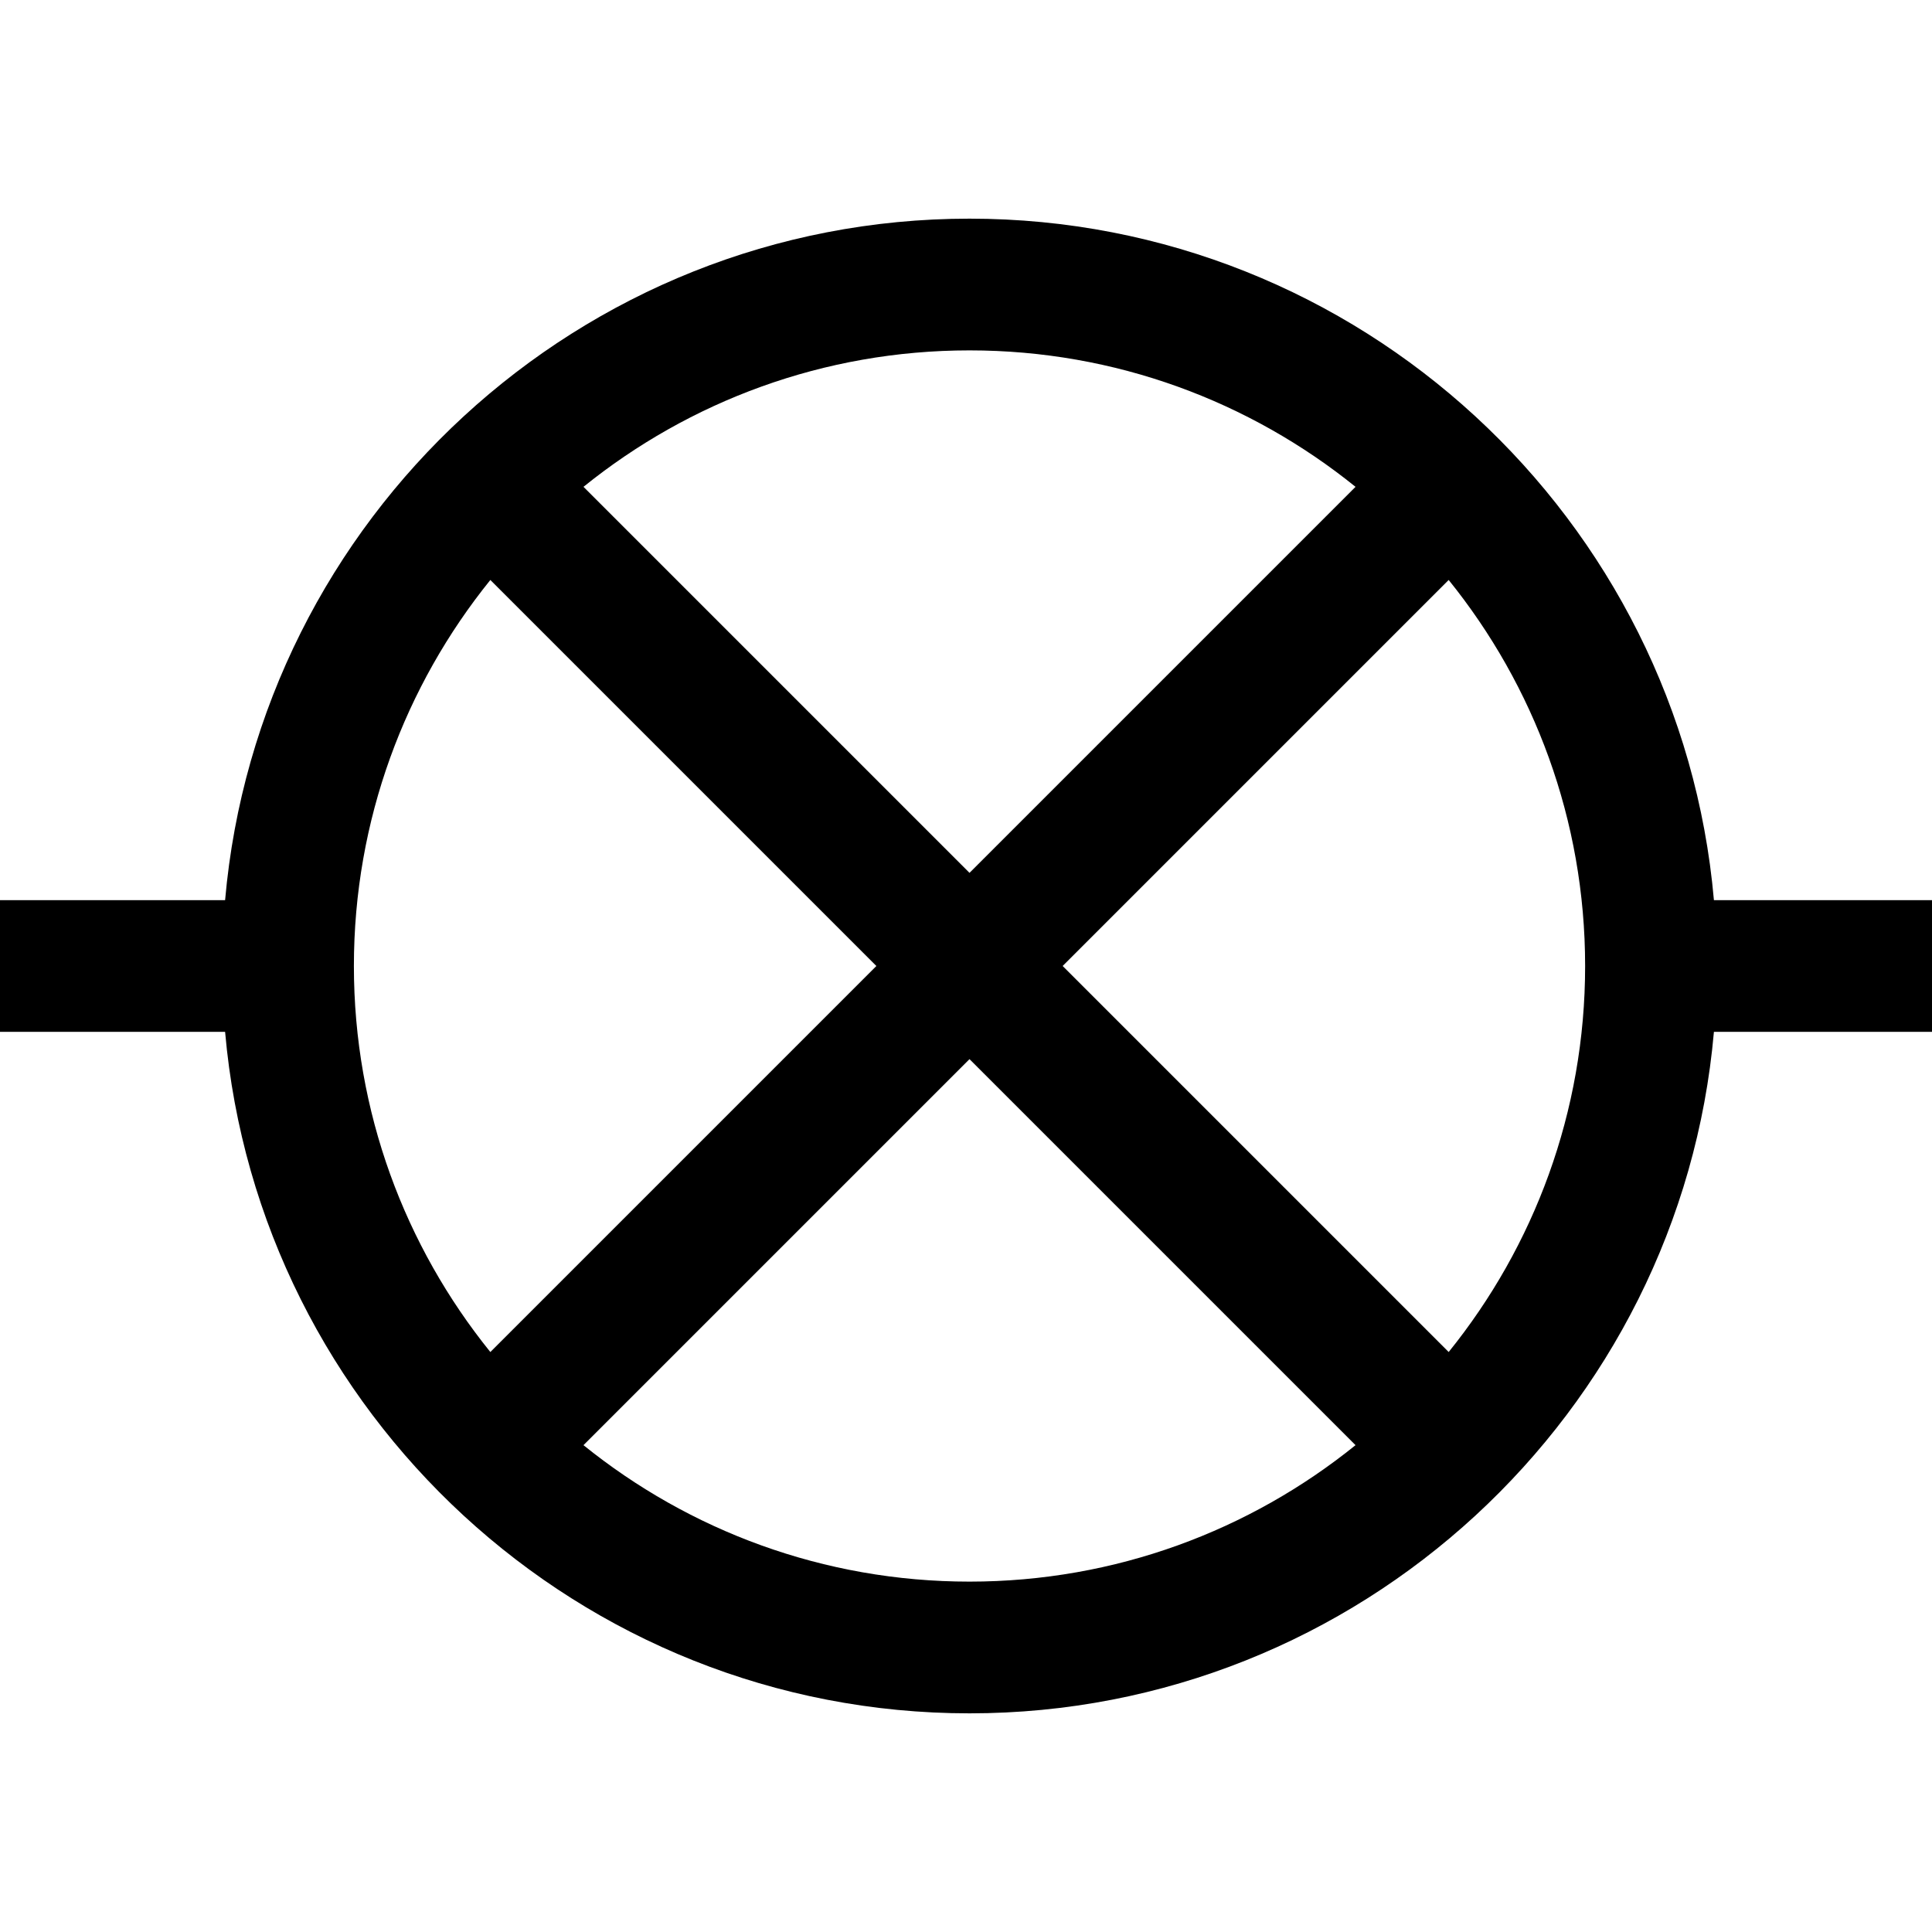<?xml version="1.0" encoding="iso-8859-1"?>
<!-- Generator: Adobe Illustrator 18.0.0, SVG Export Plug-In . SVG Version: 6.00 Build 0)  -->
<!DOCTYPE svg PUBLIC "-//W3C//DTD SVG 1.1//EN" "http://www.w3.org/Graphics/SVG/1.1/DTD/svg11.dtd">
<svg version="1.1" id="Capa_1" xmlns="http://www.w3.org/2000/svg" xmlns:xlink="http://www.w3.org/1999/xlink" x="0px" y="0px"
	 viewBox="0 0 440 440" style="enable-background:new 0 0 440 440;" xml:space="preserve">
<path id="XMLID_1187_" d="M390.333,205c-7.621-86.85-80.739-155.203-169.534-155.203S58.886,118.15,51.265,205H0v30h51.265
	c7.621,86.85,80.739,155.203,169.534,155.203S382.713,321.85,390.333,235H440v-30H390.333z M220.799,79.797
	c33.262,0,63.85,11.651,87.914,31.075l-87.915,87.915l-87.914-87.914C156.949,91.448,187.537,79.797,220.799,79.797z M80.597,220
	c0-33.262,11.651-63.85,31.075-87.914L199.586,220l-87.914,87.914C92.247,283.85,80.597,253.262,80.597,220z M220.799,360.203
	c-33.262,0-63.85-11.651-87.915-31.076l87.914-87.914l87.914,87.914C284.649,348.552,254.062,360.203,220.799,360.203z
	 M329.926,307.914L242.012,220l87.915-87.915c19.425,24.064,31.075,54.652,31.075,87.914
	C361.002,253.262,349.351,283.85,329.926,307.914z"/>
<g>
</g>
<g>
</g>
<g>
</g>
<g>
</g>
<g>
</g>
<g>
</g>
<g>
</g>
<g>
</g>
<g>
</g>
<g>
</g>
<g>
</g>
<g>
</g>
<g>
</g>
<g>
</g>
<g>
</g>
</svg>
